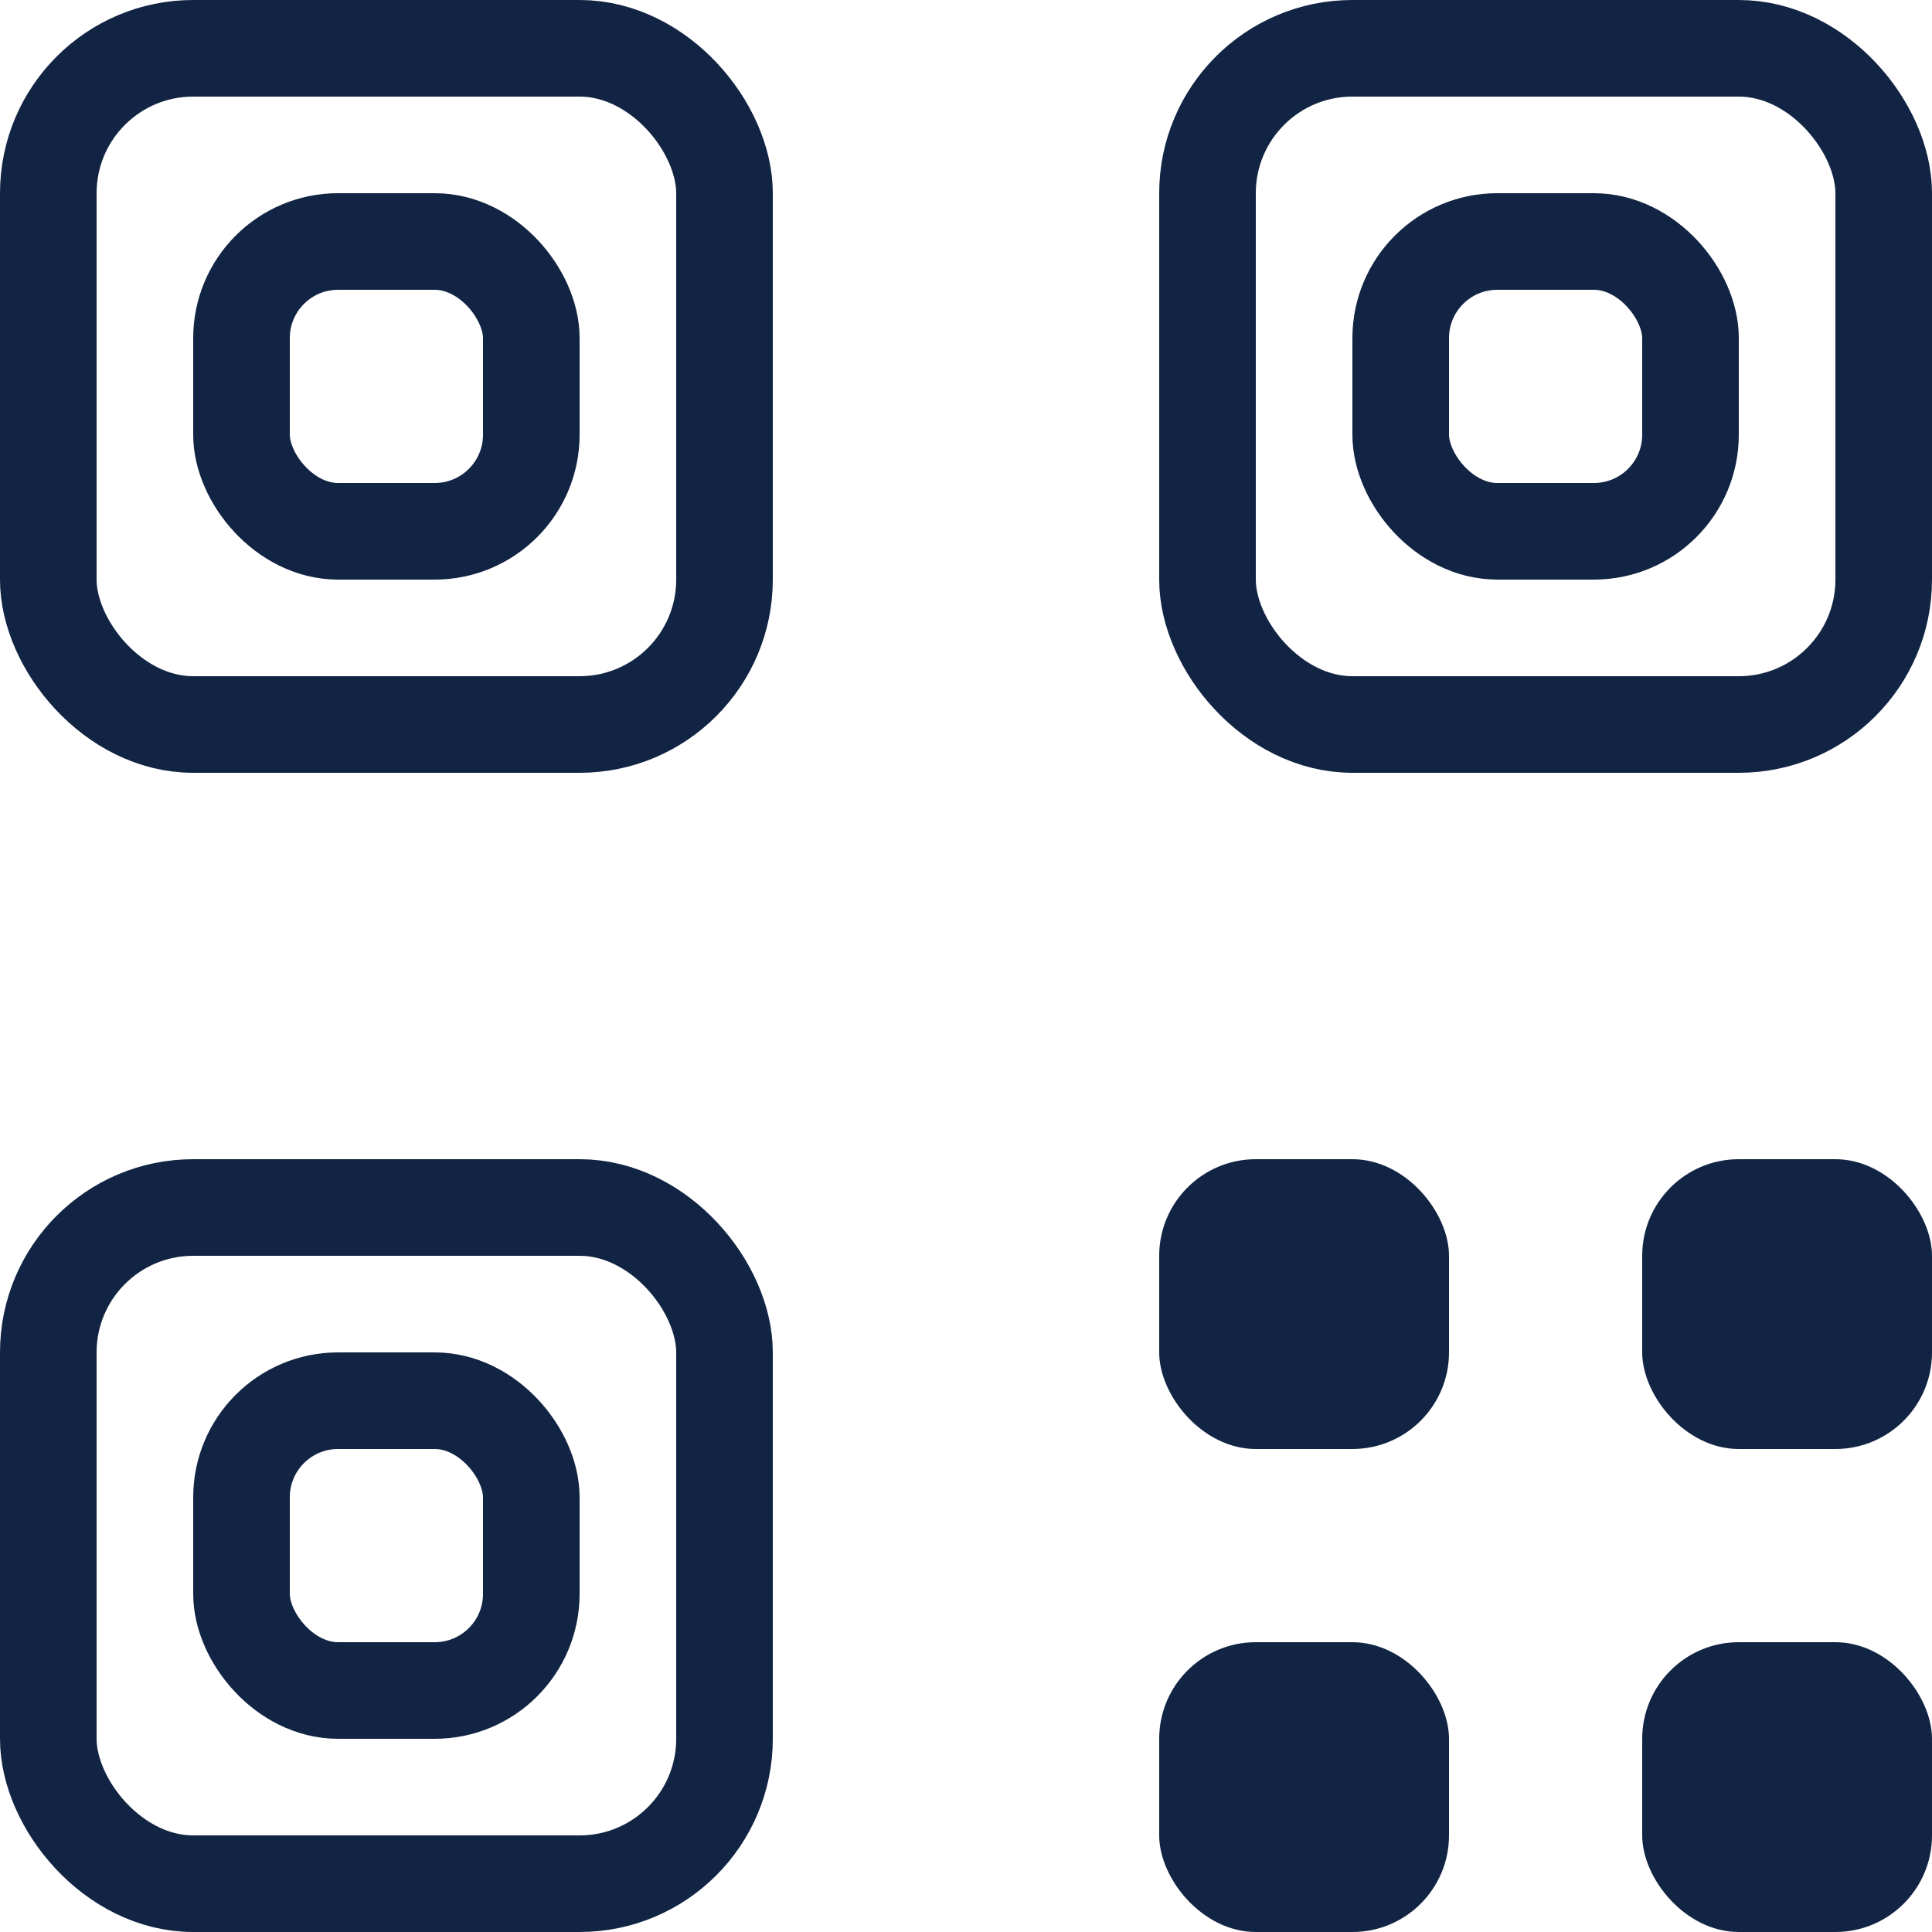 <svg width="20" height="20" viewBox="0 0 20 20" fill="none" xmlns="http://www.w3.org/2000/svg">
<rect x="12.5" y="0.5" width="7" height="7" rx="1.5" stroke="#122443"/>
<rect x="0.5" y="0.5" width="7" height="7" rx="1.5" stroke="#122443"/>
<rect x="0.5" y="12.5" width="7" height="7" rx="1.5" stroke="#122443"/>
<rect x="12" y="12" width="3" height="3" rx="1" fill="#122443"/>
<rect x="12" y="17" width="3" height="3" rx="1" fill="#122443"/>
<rect x="17" y="12" width="3" height="3" rx="1" fill="#122443"/>
<rect x="17" y="17" width="3" height="3" rx="1" fill="#122443"/>
<rect x="14.5" y="2.5" width="3" height="3" rx="1" stroke="#122443"/>
<rect x="2.5" y="2.5" width="3" height="3" rx="1" stroke="#122443"/>
<rect x="2.5" y="14.5" width="3" height="3" rx="1" stroke="#122443"/>
</svg>
